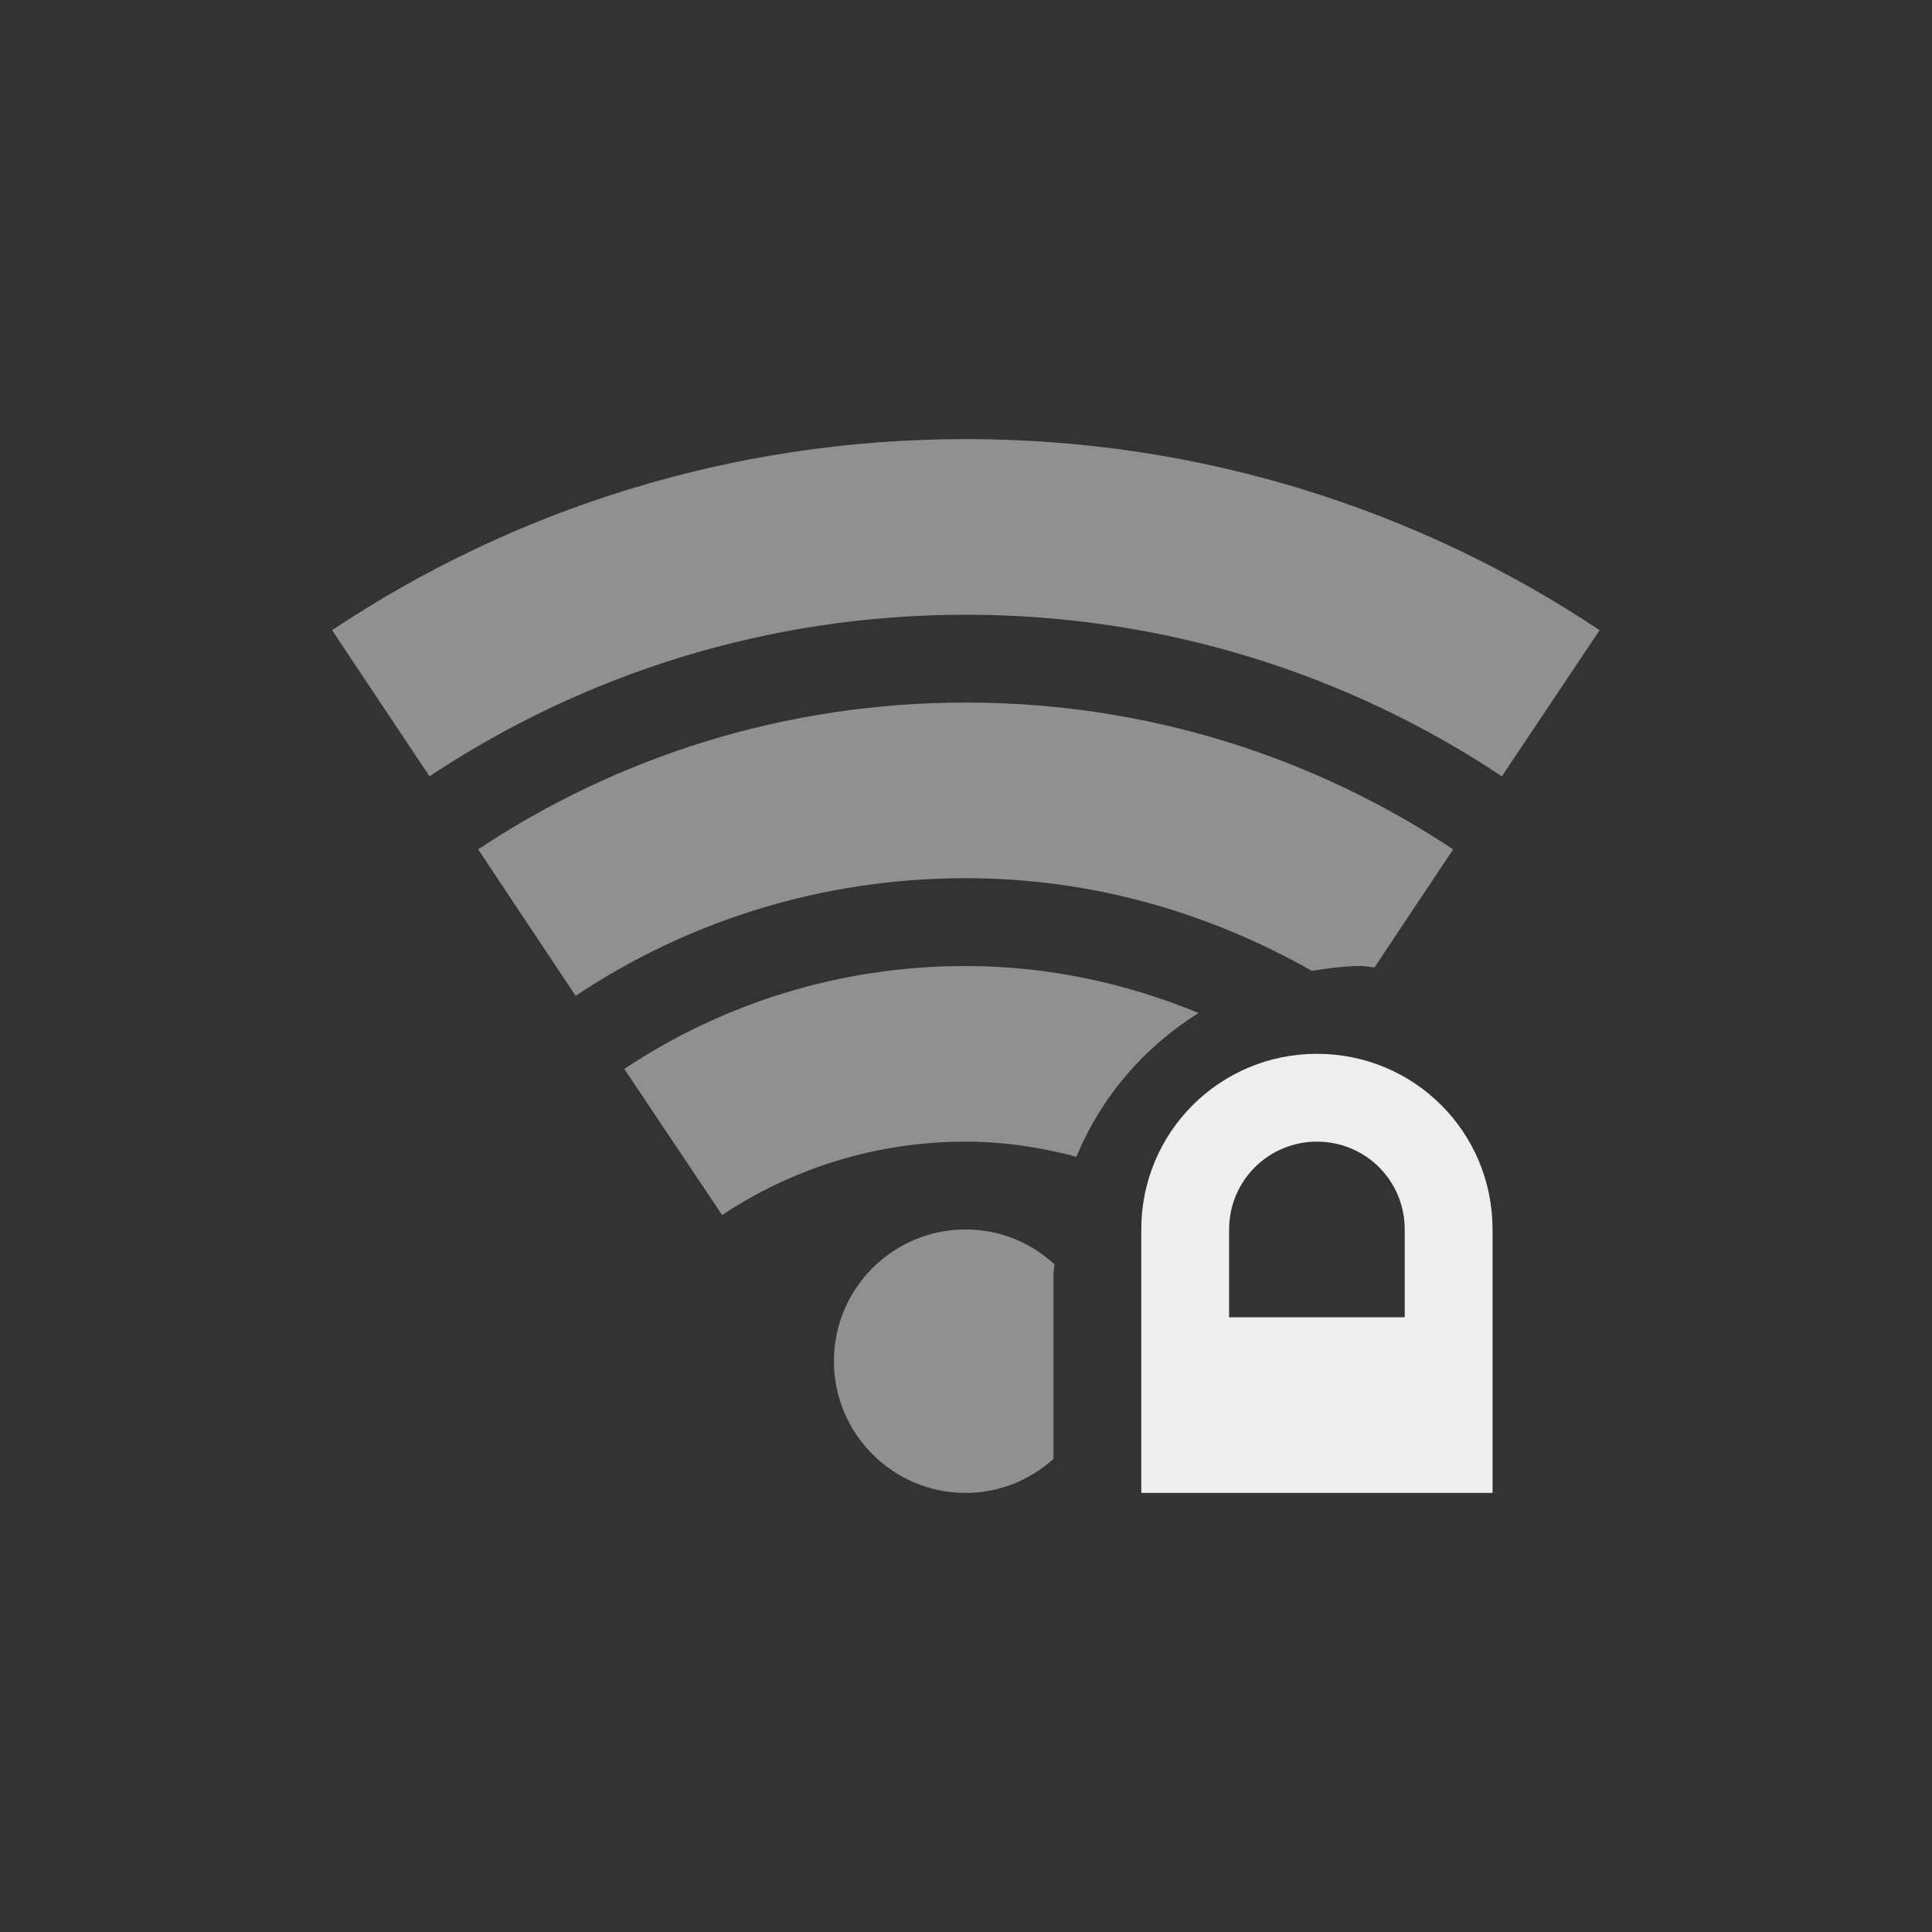 <?xml version="1.0" encoding="UTF-8"?>
<svg xmlns="http://www.w3.org/2000/svg" xmlns:xlink="http://www.w3.org/1999/xlink" width="22px" height="22px" viewBox="0 0 22 22" version="1.1">
<rect x="0" y="0" width="22" height="22" fill="#333333" stroke="none"/>
<g id="surface1">
<defs>
  <style id="current-color-scheme" type="text/css">
   .ColorScheme-Text { color:#eeeeee; } .ColorScheme-Highlight { color:#424242; }
  </style>
 </defs>
<path style="fill:currentColor;fill-opacity:0.5" class="ColorScheme-Text" d="M 10.996 5 C 8.324 5 5.844 5.801 3.781 7.176 L 4.891 8.84 C 6.637 7.68 8.734 7 10.996 7 C 13.262 7 15.359 7.68 17.102 8.84 L 18.215 7.176 C 16.152 5.801 13.672 5 10.996 5 Z M 10.996 8 C 8.941 8 7.031 8.617 5.445 9.672 L 6.555 11.34 C 7.824 10.492 9.352 10 10.996 10 C 12.441 10 13.773 10.395 14.938 11.055 C 15.121 11.027 15.305 11 15.496 11 C 15.551 11 15.602 11.012 15.652 11.016 L 16.547 9.672 C 14.961 8.617 13.055 8 10.996 8 Z M 10.996 11 C 9.559 11 8.223 11.43 7.109 12.172 L 8.223 13.836 C 9.016 13.309 9.969 13 10.996 13 C 11.438 13 11.855 13.066 12.258 13.172 C 12.539 12.488 13.031 11.922 13.648 11.535 C 12.832 11.199 11.941 11 10.996 11 Z M 10.996 14 C 10.168 14 9.496 14.672 9.496 15.5 C 9.496 16.328 10.168 17 10.996 17 C 11.383 17 11.73 16.852 11.996 16.613 L 11.996 14.5 C 11.996 14.465 12.008 14.434 12.008 14.398 C 11.742 14.152 11.391 14 10.996 14 Z M 10.996 14 "/>
<defs>
  <style id="current-color-scheme" type="text/css">
   .ColorScheme-Text { color:#eeeeee; } .ColorScheme-Highlight { color:#424242; }
  </style>
 </defs>
<path style="fill:currentColor" class="ColorScheme-Text" d="M 14.996 12 C 13.891 12 12.996 12.891 12.996 14 L 12.996 17 L 16.996 17 L 16.996 14 C 16.996 12.891 16.105 12 14.996 12 Z M 14.996 13 C 15.551 13 15.996 13.445 15.996 14 L 15.996 15 L 13.996 15 L 13.996 14 C 13.996 13.445 14.445 13 14.996 13 Z M 14.996 13 "/>
</g>
</svg>
